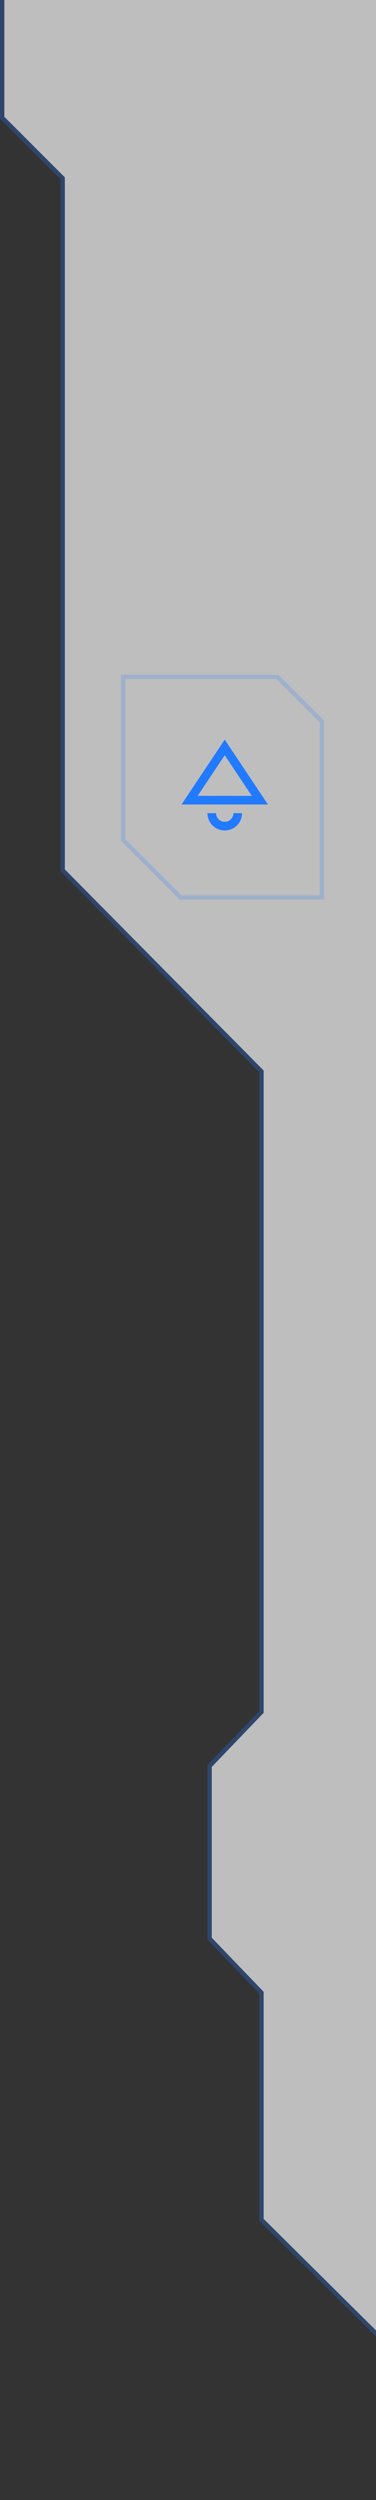 <svg width="87" height="578" viewBox="0 0 87 578" fill="none" xmlns="http://www.w3.org/2000/svg">
<rect x="0" y="0" width="87" height="578" fill="#333333" stroke="none"/>
<g opacity="0.68">
<path d="M15 -66L15 -108L15 -134L123.5 -134C145.5 -134 132.667 322 123.5 575L61 513L61 460.5L49 448L49 408.5L61 396L61 247.5L15 201L15 41L1 27L1 -52L15 -66Z" fill="white"/>
<path d="M60.5 513L60.5 460.701L48.639 448.346L48.5 448.201L48.5 448L48.5 408.5L48.5 408.299L48.639 408.154L60.5 395.799L60.5 247.706L14.645 201.352L14.5 201.206L14.5 201L14.5 41.207L0.646 27.354L0.5 27.207L0.5 27L0.5 -52L0.5 -52.207L0.646 -52.354L14.5 -66.207L14.5 -108L14.5 -134L14.5 -134.5L15 -134.5L123.5 -134.5C124.427 -134.5 125.211 -133.897 125.869 -132.974C126.532 -132.044 127.139 -130.692 127.701 -128.973C128.828 -125.526 129.819 -120.468 130.688 -113.979C132.428 -100.991 133.696 -82.171 134.57 -58.816C136.318 -12.1 136.49 52.816 135.687 125.63C134.083 271.262 128.583 448.517 124 575.018L123.958 576.159L123.148 575.355L60.648 513.355L60.5 513.208L60.5 513Z" stroke="#217AFF" stroke-opacity="0.4"/>
</g>
<path d="M55 188C55 189.657 53.657 191 52 191C50.343 191 49 189.657 49 188" stroke="#217AFF" stroke-width="2"/>
<path d="M60.132 185L52 172.803L43.868 185L60.132 185Z" stroke="#217AFF" stroke-width="2"/>
<path d="M28.5 194V194.207L28.646 194.354L41.646 207.354L41.793 207.5H42H74H74.5V207V167V166.793L74.354 166.646L64.354 156.646L64.207 156.5H64H29H28.5V157V194Z" stroke="#217AFF" stroke-opacity="0.2"/>
</svg>
